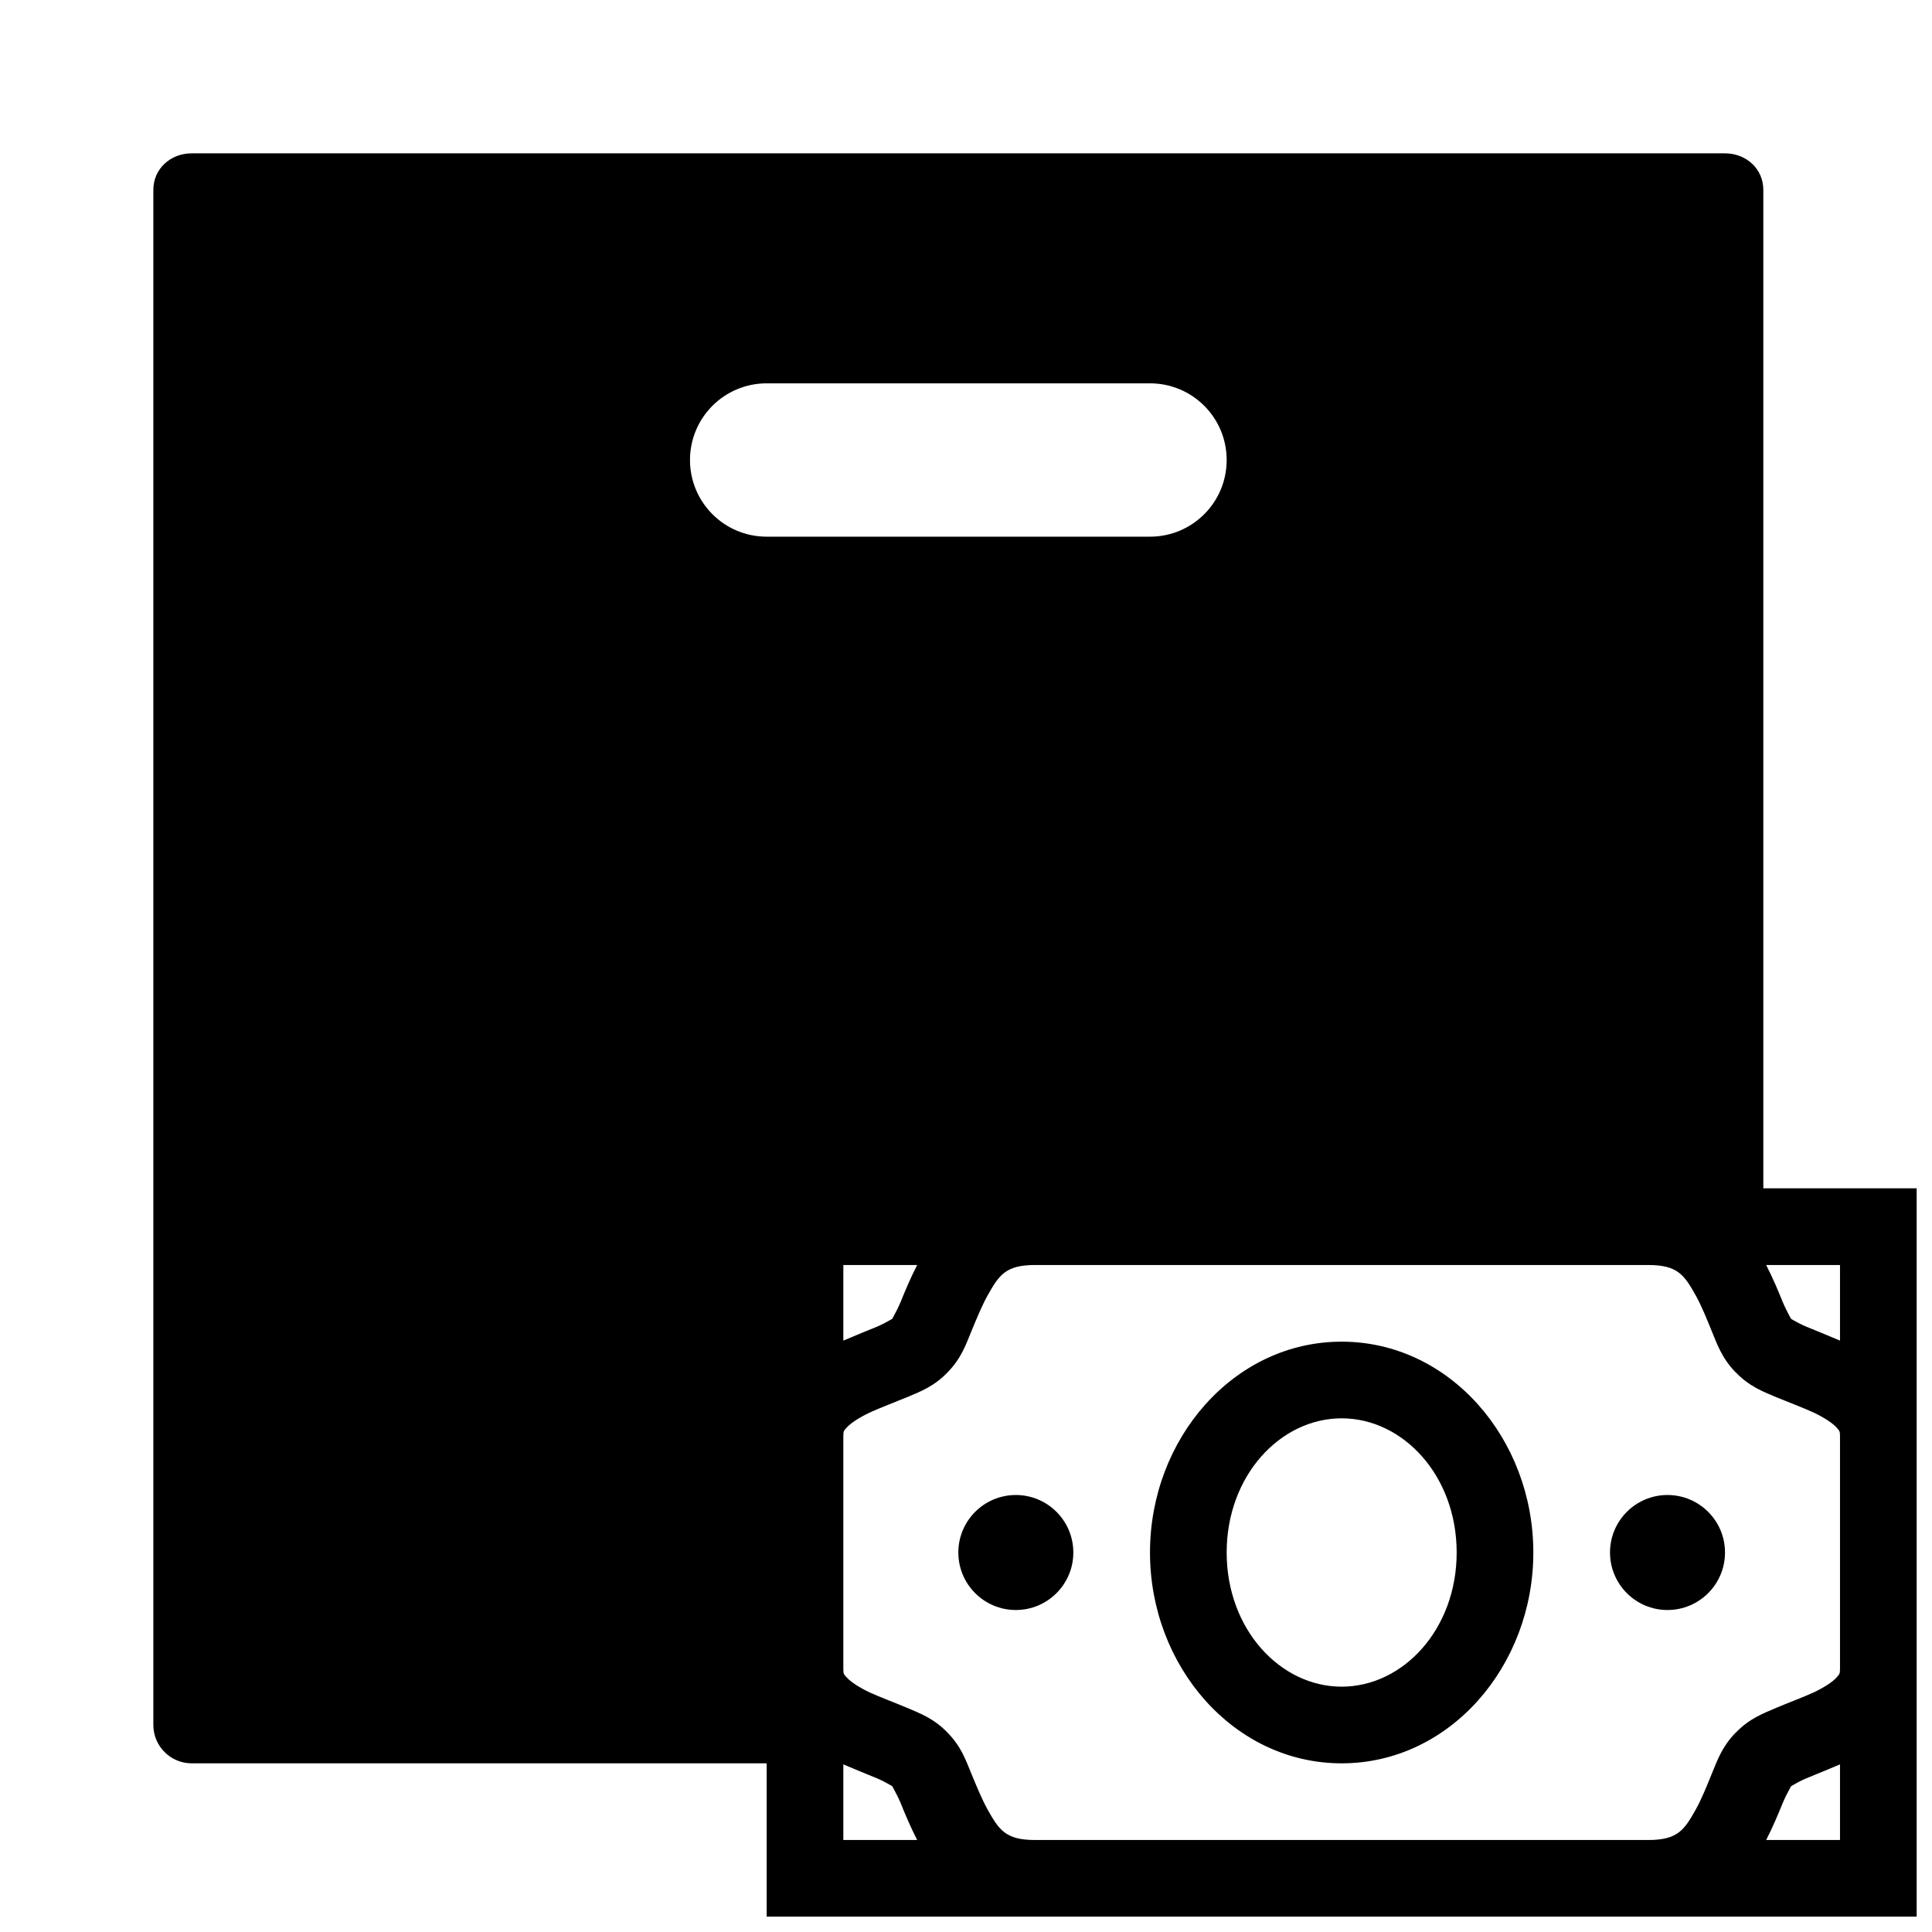 <?xml version="1.0" encoding="UTF-8"?>
<svg xmlns="http://www.w3.org/2000/svg" xmlns:xlink="http://www.w3.org/1999/xlink" width="500pt" height="500pt" viewBox="0 0 500 500" version="1.1">
<g id="surface1">
<path style=" stroke:none;fill-rule:nonzero;fill:#000000;fill-opacity:1;" d="M 49.602 39.684 C 44.141 39.684 39.684 43.676 39.684 49.137 L 39.684 446.43 C 39.684 451.895 44.141 456.348 49.602 456.348 L 198.414 456.348 L 198.414 496.031 L 496.031 496.031 L 496.031 307.539 L 456.348 307.539 L 456.348 49.137 C 456.348 43.676 451.895 39.684 446.43 39.684 Z M 198.414 99.207 L 297.617 99.207 C 308.586 99.207 317.461 108.082 317.461 119.047 C 317.461 130.016 308.586 138.891 297.617 138.891 L 198.414 138.891 C 187.445 138.891 178.57 130.016 178.57 119.047 C 178.57 108.082 187.445 99.207 198.414 99.207 Z M 218.254 327.383 L 237.359 327.383 C 235.539 330.945 234.141 334.316 233.098 336.914 C 231.816 339.938 230.461 341.914 230.965 341.371 C 231.508 340.828 229.762 342.145 227.051 343.309 C 224.688 344.277 221.508 345.555 218.254 346.949 Z M 267.855 327.383 L 426.586 327.383 C 434.184 327.383 435.887 329.977 438.871 335.285 C 440.344 337.961 441.66 341.176 443.02 344.547 C 444.414 347.883 445.539 351.367 449.141 355.129 L 449.18 355.129 C 452.746 358.848 456.309 360.164 459.719 361.598 C 463.133 362.996 466.504 364.273 469.332 365.551 C 472.121 366.871 474.176 368.266 475.145 369.273 C 476.074 370.281 476.191 370.359 476.191 371.676 L 476.191 431.895 C 476.191 433.215 476.074 433.293 475.145 434.301 C 474.176 435.305 472.121 436.703 469.332 438.02 C 466.504 439.297 463.133 440.539 459.719 441.973 C 456.309 443.445 452.746 444.723 449.18 448.445 L 449.141 448.445 C 445.539 452.203 444.414 455.691 443.02 459.023 C 441.66 462.395 440.344 465.609 438.871 468.285 C 435.887 473.594 434.184 476.191 426.586 476.191 L 267.855 476.191 C 260.262 476.191 258.555 473.594 255.574 468.285 C 254.102 465.609 252.781 462.395 251.387 459.023 C 249.992 455.691 248.906 452.203 245.266 448.445 C 241.699 444.723 238.133 443.445 234.723 441.973 C 231.312 440.539 227.941 439.297 225.113 438.02 C 222.324 436.703 220.27 435.305 219.301 434.301 C 218.332 433.293 218.254 433.215 218.254 431.895 L 218.254 371.676 C 218.254 371.016 218.293 370.668 218.41 370.359 C 218.562 370.047 218.836 369.777 219.301 369.273 C 220.27 368.266 222.324 366.871 225.113 365.551 C 227.941 364.273 231.312 362.996 234.723 361.598 C 238.133 360.164 241.699 358.848 245.266 355.129 C 248.906 351.367 249.992 347.883 251.387 344.547 C 252.781 341.176 254.102 337.961 255.574 335.285 C 258.555 329.977 260.262 327.383 267.855 327.383 Z M 457.086 327.383 L 476.191 327.383 L 476.191 346.949 C 472.934 345.555 469.719 344.277 467.395 343.309 C 464.641 342.145 462.977 340.867 463.48 341.371 L 463.441 341.332 C 463.945 341.875 462.629 339.938 461.348 336.914 C 460.301 334.316 458.906 330.945 457.086 327.383 Z M 347.223 347.223 C 319.281 347.223 297.617 372.371 297.617 401.785 C 297.617 431.199 319.281 456.348 347.223 456.348 C 375.164 456.348 396.824 431.199 396.824 401.785 C 396.824 372.371 375.164 347.223 347.223 347.223 Z M 347.223 367.062 C 363.109 367.062 376.984 381.906 376.984 401.785 C 376.984 421.664 363.109 436.508 347.223 436.508 C 331.332 436.508 317.461 421.664 317.461 401.785 C 317.461 381.906 331.332 367.062 347.223 367.062 Z M 262.898 386.906 C 254.68 386.906 248.016 393.57 248.016 401.785 C 248.016 410 254.68 416.668 262.898 416.668 C 271.113 416.668 277.777 410 277.777 401.785 C 277.777 393.57 271.113 386.906 262.898 386.906 Z M 431.547 386.906 C 423.332 386.906 416.668 393.57 416.668 401.785 C 416.668 410 423.332 416.668 431.547 416.668 C 439.762 416.668 446.43 410 446.43 401.785 C 446.43 393.57 439.762 386.906 431.547 386.906 Z M 218.254 456.621 C 221.508 458.016 224.688 459.293 227.051 460.262 C 229.762 461.426 231.508 462.742 230.965 462.238 C 230.461 461.66 231.816 463.633 233.098 466.656 C 234.141 469.254 235.539 472.625 237.359 476.191 L 218.254 476.191 Z M 476.191 456.621 L 476.191 476.191 L 457.086 476.191 C 458.906 472.625 460.301 469.254 461.348 466.656 C 462.629 463.633 463.984 461.66 463.48 462.238 C 462.977 462.742 464.641 461.426 467.395 460.262 C 469.719 459.293 472.934 458.016 476.191 456.621 Z "/>
</g>
</svg>
